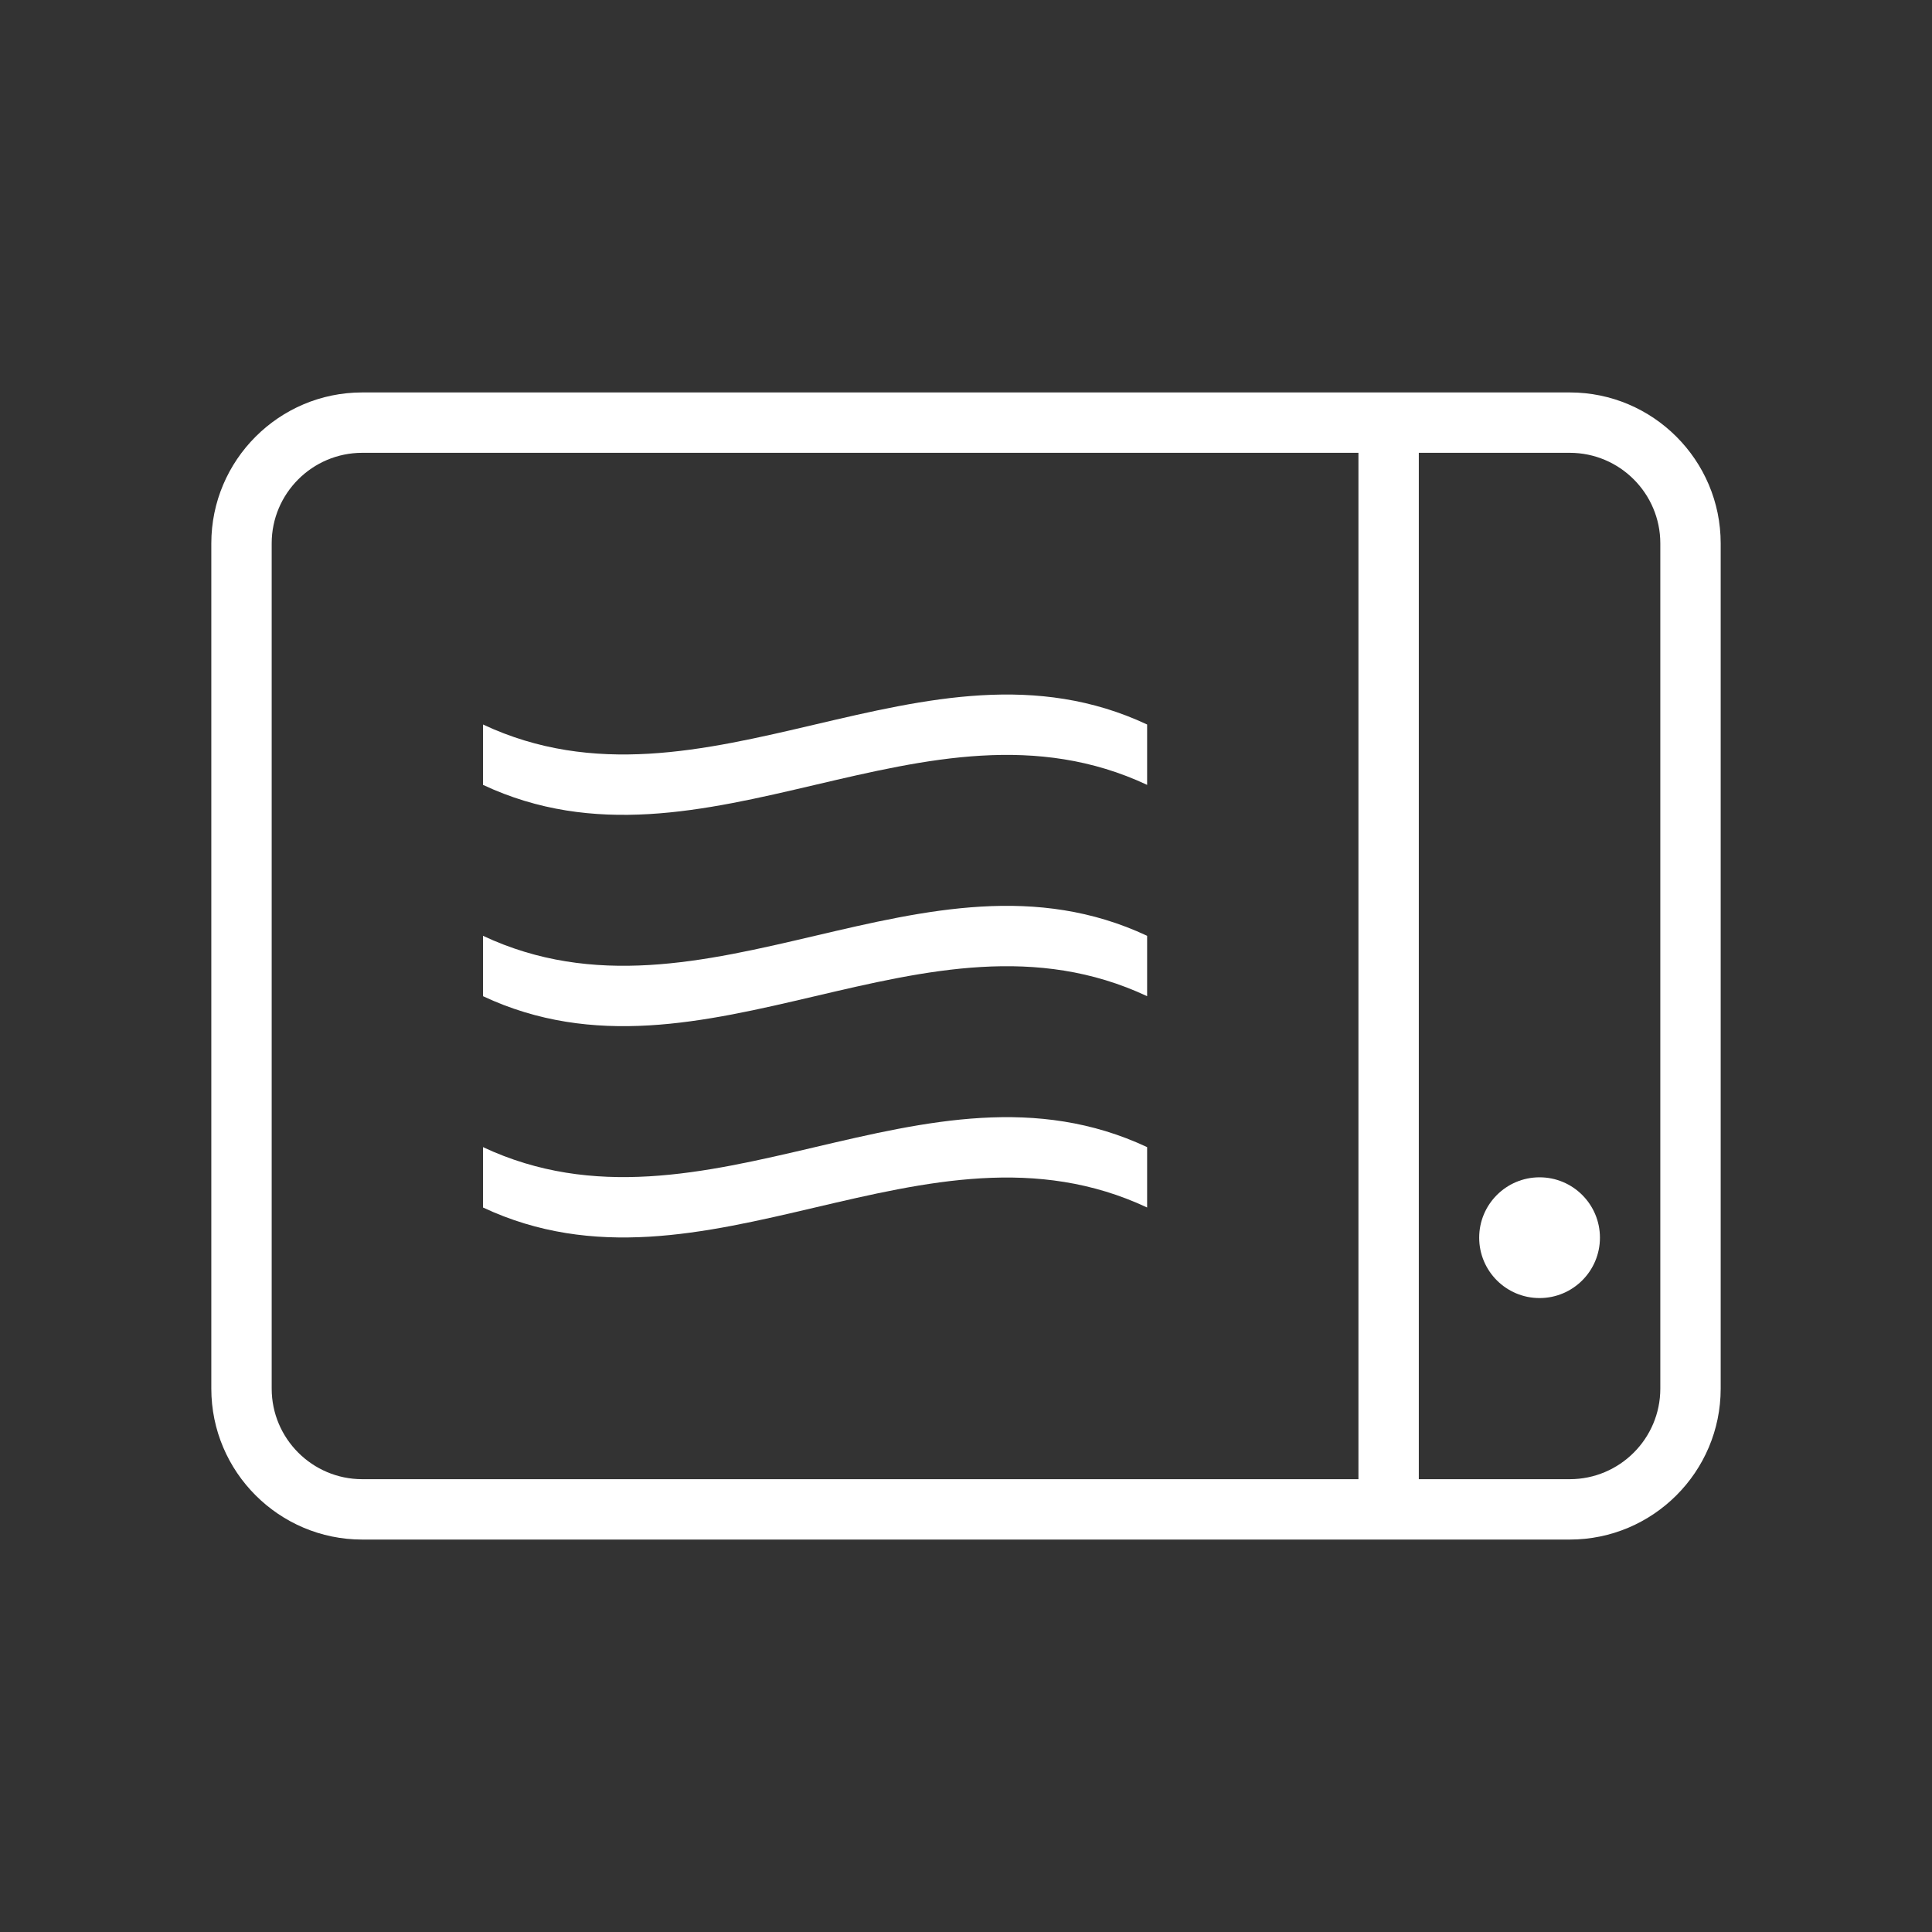 <?xml version="1.0" encoding="utf-8"?>
<!-- Generator: Adobe Illustrator 19.1.0, SVG Export Plug-In . SVG Version: 6.00 Build 0)  -->
<svg version="1.2" baseProfile="tiny" xmlns="http://www.w3.org/2000/svg" xmlns:xlink="http://www.w3.org/1999/xlink" x="0px"
	 y="0px" width="64px" height="64px" viewBox="0 0 64 64" xml:space="preserve">
<rect x="0" y="0" width="64" height="64" fill="#333333" stroke="none"/>
<g id="box">
	<rect fill="none" width="64" height="64"/>
</g>
<g id="Production">
	<g>
		<path fill="#ffffff" d="M38,26c0-0.667,0-1.333,0-2c-7.333-3.44-14.667,3.44-22,0c0,0.667,0,1.333,0,2
			C23.333,29.44,30.667,22.56,38,26z"/>
		<path fill="#ffffff" d="M38,33c0-0.667,0-1.333,0-2c-7.333-3.44-14.667,3.44-22,0c0,0.667,0,1.333,0,2
			C23.333,36.44,30.667,29.56,38,33z"/>
		<path fill="#ffffff" d="M38,40c0-0.667,0-1.333,0-2c-7.333-3.44-14.667,3.44-22,0c0,0.667,0,1.333,0,2
			C23.333,43.44,30.667,36.56,38,40z"/>
		<path fill="#ffffff" d="M52,13H12c-2.757,0-5,2.243-5,5v28c0,2.757,2.243,5,5,5h40c2.757,0,5-2.243,5-5V18
			C57,15.243,54.757,13,52,13z M45,49H12c-1.654,0-3-1.346-3-3V18c0-1.654,1.346-3,3-3h33V49z M55,46c0,1.654-1.346,3-3,3
			h-5V15h5c1.654,0,3,1.346,3,3V46z"/>
		<circle fill="#ffffff" cx="51" cy="41" r="2"/>
	</g>
</g>
</svg>

